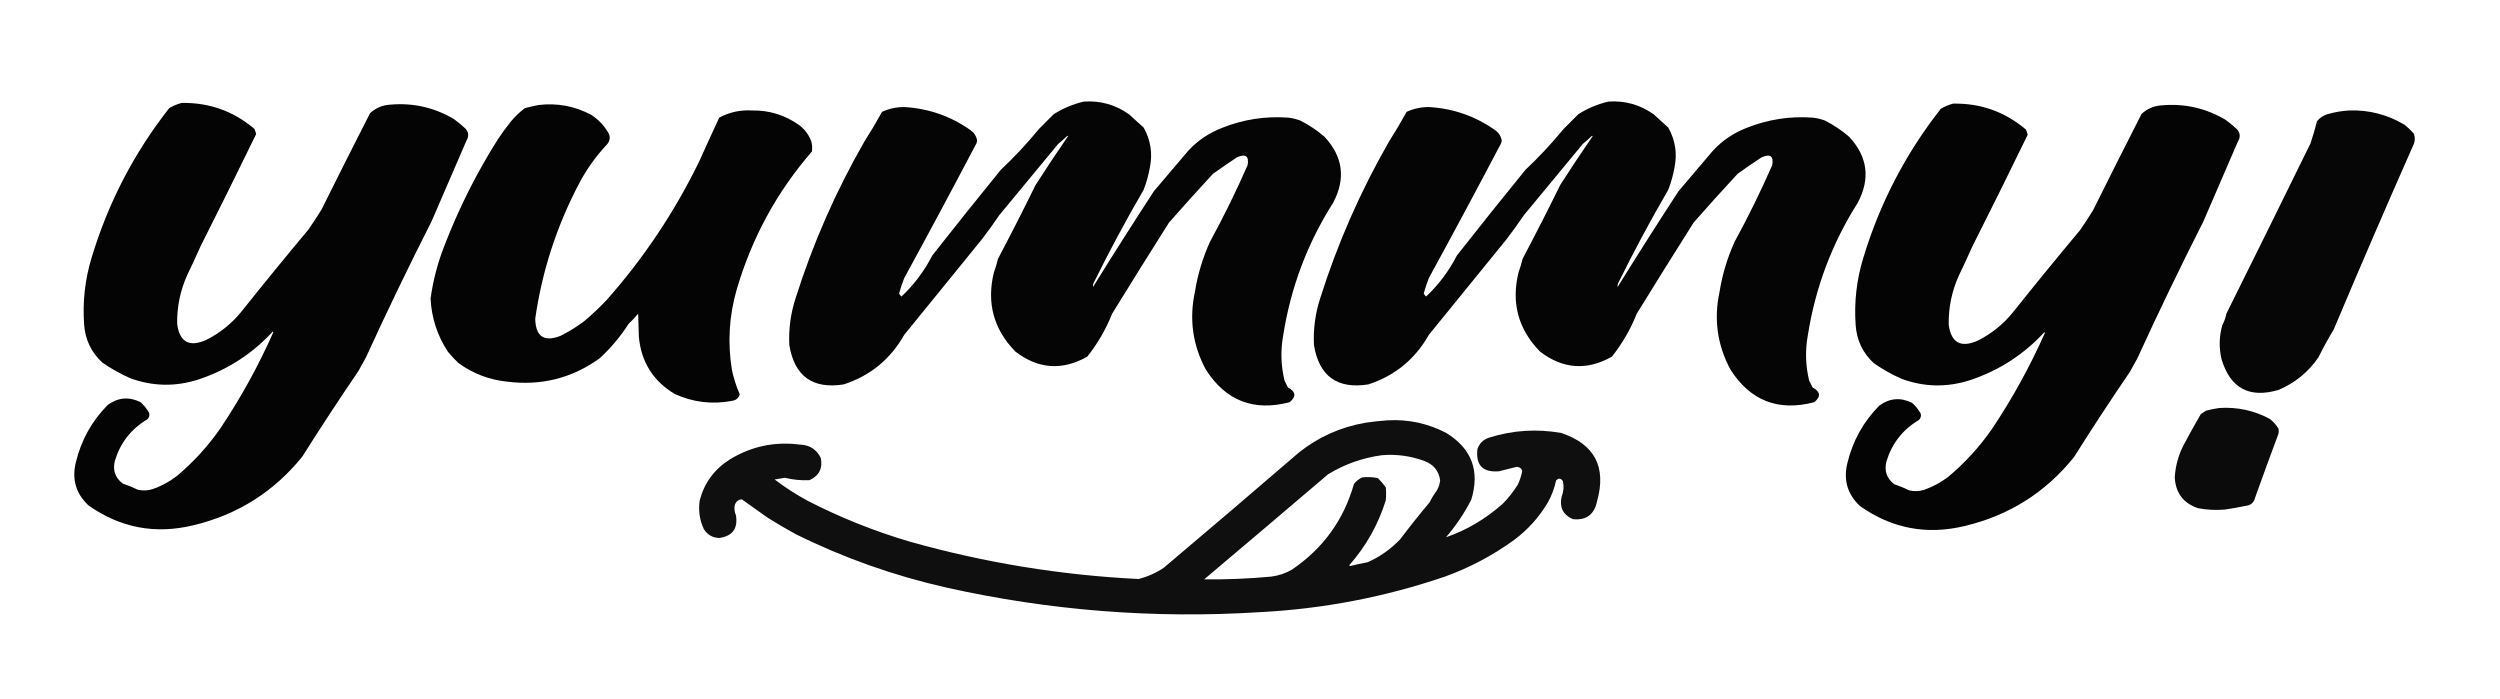<?xml version="1.0" encoding="UTF-8"?>
<!DOCTYPE svg PUBLIC "-//W3C//DTD SVG 1.1//EN" "http://www.w3.org/Graphics/SVG/1.1/DTD/svg11.dtd">
<svg xmlns="http://www.w3.org/2000/svg" version="1.1" width="3655px" height="1022px" style="shape-rendering:geometricPrecision; text-rendering:geometricPrecision; image-rendering:optimizeQuality; fill-rule:evenodd; clip-rule:evenodd" xmlns:xlink="http://www.w3.org/1999/xlink">
<g><path style="opacity:0.979" fill="#000000" d="M 1584.5,148.5 C 1608.76,146.896 1630.76,153.062 1650.5,167C 1657.67,173.5 1664.83,180 1672,186.5C 1682.38,204.947 1685.38,224.613 1681,245.5C 1679.01,256.458 1676.01,267.125 1672,277.5C 1646.11,321.942 1621.78,367.275 1599,413.5C 1598.01,415.447 1597.68,417.447 1598,419.5C 1627.18,372.462 1656.85,325.795 1687,279.5C 1704,259.5 1721,239.5 1738,219.5C 1751.66,205.075 1767.83,194.242 1786.5,187C 1817.69,174.524 1850.02,169.524 1883.5,172C 1889.31,172.713 1894.97,174.046 1900.5,176C 1913.53,182.512 1925.53,190.512 1936.5,200C 1963.55,229.133 1967.71,261.299 1949,296.5C 1911.29,355.954 1886.96,420.62 1876,490.5C 1872.03,512.676 1872.7,534.676 1878,556.5C 1879.67,559.833 1881.33,563.167 1883,566.5C 1894.55,572.628 1895.38,579.794 1885.5,588C 1832.99,601.817 1792.16,585.983 1763,540.5C 1743.67,504.554 1738.34,466.554 1747,426.5C 1751.08,401.172 1758.41,376.839 1769,353.5C 1788.9,317.028 1807.24,279.695 1824,241.5C 1826.35,228.226 1821.18,224.393 1808.5,230C 1796.66,237.753 1784.99,245.753 1773.5,254C 1751.63,277.535 1730.13,301.368 1709,325.5C 1681.1,369.632 1653.43,413.966 1626,458.5C 1616.89,481.4 1604.72,502.4 1589.5,521.5C 1552.83,542.104 1517.83,539.604 1484.5,514C 1452.75,481.527 1442.25,443.027 1453,398.5C 1455.4,391.953 1457.4,385.286 1459,378.5C 1477.88,342.75 1496.21,306.75 1514,270.5C 1529.46,246.409 1545.29,222.576 1561.5,199C 1561.17,198.833 1560.83,198.667 1560.5,198.5C 1556.17,202.657 1551.67,206.657 1547,210.5C 1518.36,245.144 1489.69,279.811 1461,314.5C 1452.72,326.779 1444.05,338.779 1435,350.5C 1397.33,396.833 1359.67,443.167 1322,489.5C 1301.82,525.157 1272.32,549.324 1233.5,562C 1188.01,569.166 1161.51,549.999 1154,504.5C 1152.86,481.308 1155.86,458.642 1163,436.5C 1188.33,356.176 1222,279.509 1264,206.5C 1273.04,192.398 1281.54,178.064 1289.5,163.5C 1299.77,158.812 1310.6,156.479 1322,156.5C 1357.46,158.54 1389.62,169.707 1418.5,190C 1423.9,193.715 1427.23,198.715 1428.5,205C 1428.39,207.732 1427.55,210.232 1426,212.5C 1391.83,277.516 1357.16,342.183 1322,406.5C 1319.1,413.852 1316.6,421.352 1314.5,429C 1315.27,430.775 1316.44,432.275 1318,433.5C 1336.46,416.046 1351.46,396.046 1363,373.5C 1395.95,331.545 1429.29,289.878 1463,248.5C 1483.08,229.56 1501.74,209.56 1519,188.5C 1526.11,181.387 1533.28,174.221 1540.5,167C 1554.18,158.323 1568.85,152.156 1584.5,148.5 Z"/></g>
<g><path style="opacity:0.979" fill="#000000" d="M 2351.5,148.5 C 2375.76,146.896 2397.76,153.062 2417.5,167C 2424.67,173.5 2431.83,180 2439,186.5C 2449.38,204.947 2452.38,224.613 2448,245.5C 2446.01,256.458 2443.01,267.125 2439,277.5C 2413.11,321.942 2388.78,367.275 2366,413.5C 2365.01,415.447 2364.68,417.447 2365,419.5C 2394.18,372.462 2423.85,325.795 2454,279.5C 2471,259.5 2488,239.5 2505,219.5C 2518.66,205.075 2534.83,194.242 2553.5,187C 2584.69,174.524 2617.02,169.524 2650.5,172C 2656.31,172.713 2661.97,174.046 2667.5,176C 2680.53,182.512 2692.53,190.512 2703.5,200C 2730.55,229.133 2734.71,261.299 2716,296.5C 2678.29,355.954 2653.96,420.62 2643,490.5C 2639.03,512.676 2639.7,534.676 2645,556.5C 2646.67,559.833 2648.33,563.167 2650,566.5C 2661.55,572.628 2662.38,579.794 2652.5,588C 2599.99,601.817 2559.16,585.983 2530,540.5C 2510.67,504.554 2505.34,466.554 2514,426.5C 2518.08,401.172 2525.41,376.839 2536,353.5C 2555.9,317.028 2574.24,279.695 2591,241.5C 2593.35,228.226 2588.18,224.393 2575.5,230C 2563.66,237.753 2551.99,245.753 2540.5,254C 2518.63,277.535 2497.13,301.368 2476,325.5C 2448.1,369.632 2420.43,413.966 2393,458.5C 2383.89,481.4 2371.72,502.4 2356.5,521.5C 2319.83,542.104 2284.83,539.604 2251.5,514C 2219.75,481.527 2209.25,443.027 2220,398.5C 2222.4,391.953 2224.4,385.286 2226,378.5C 2244.88,342.75 2263.21,306.75 2281,270.5C 2296.46,246.409 2312.29,222.576 2328.5,199C 2328.17,198.833 2327.83,198.667 2327.5,198.5C 2323.17,202.657 2318.67,206.657 2314,210.5C 2285.36,245.144 2256.69,279.811 2228,314.5C 2219.72,326.779 2211.05,338.779 2202,350.5C 2164.33,396.833 2126.67,443.167 2089,489.5C 2068.82,525.157 2039.32,549.324 2000.5,562C 1955.01,569.166 1928.51,549.999 1921,504.5C 1919.86,481.308 1922.86,458.642 1930,436.5C 1955.33,356.176 1989,279.509 2031,206.5C 2040.04,192.398 2048.54,178.064 2056.5,163.5C 2066.77,158.812 2077.6,156.479 2089,156.5C 2124.46,158.54 2156.62,169.707 2185.5,190C 2190.9,193.715 2194.23,198.715 2195.5,205C 2195.39,207.732 2194.55,210.232 2193,212.5C 2158.83,277.516 2124.16,342.183 2089,406.5C 2086.1,413.852 2083.6,421.352 2081.5,429C 2082.27,430.775 2083.44,432.275 2085,433.5C 2103.46,416.046 2118.46,396.046 2130,373.5C 2162.95,331.545 2196.29,289.878 2230,248.5C 2250.08,229.56 2268.74,209.56 2286,188.5C 2293.11,181.387 2300.28,174.221 2307.5,167C 2321.18,158.323 2335.85,152.156 2351.5,148.5 Z"/></g>
<g><path style="opacity:0.982" fill="#000000" d="M 265.5,150.5 C 305.851,149.767 341.351,162.434 372,188.5C 372.981,190.96 373.815,193.46 374.5,196C 347.763,250.975 320.596,305.808 293,360.5C 286.94,374.287 280.607,387.953 274,401.5C 263.607,424.402 258.607,448.402 259,473.5C 262.496,500.17 276.662,508.004 301.5,497C 321.682,486.809 338.849,472.975 353,455.5C 385.188,415.133 417.855,375.133 451,335.5C 457.582,326.004 463.915,316.338 470,306.5C 493.411,259.345 517.078,212.345 541,165.5C 549.286,157.844 559.119,153.677 570.5,153C 603.787,150.073 634.787,157.073 663.5,174C 669.625,178.456 675.458,183.289 681,188.5C 685.272,193.887 685.605,199.553 682,205.5C 665,244.833 648,284.167 631,323.5C 597.68,389.141 565.68,455.474 535,522.5C 531.333,529.167 527.667,535.833 524,542.5C 495.921,583.653 468.587,625.32 442,667.5C 400.43,719.054 347.264,752.554 282.5,768C 226.928,781.417 175.928,771.75 129.5,739C 110.887,721.686 104.721,700.52 111,675.5C 118.848,643.294 134.348,615.461 157.5,592C 172.692,580.989 188.692,579.655 205.5,588C 210.506,592.526 214.673,597.693 218,603.5C 219.027,607.18 218.194,610.347 215.5,613C 191.878,626.966 176.045,647.132 168,673.5C 164.485,687.291 168.318,698.458 179.5,707C 187.015,709.505 194.349,712.505 201.5,716C 208.874,717.666 216.207,717.333 223.5,715C 236.222,710.475 247.889,704.141 258.5,696C 282.759,675.639 303.926,652.472 322,626.5C 351.774,582.142 377.607,535.309 399.5,486C 399.333,485.5 399.167,485 399,484.5C 368.716,517.408 332.216,540.908 289.5,555C 256.222,565.589 223.222,564.922 190.5,553C 176.025,546.6 162.358,538.933 149.5,530C 133.41,515.112 124.577,496.612 123,474.5C 120.594,441.15 124.261,408.483 134,376.5C 158.269,296.162 196.102,223.329 247.5,158C 253.235,154.625 259.235,152.125 265.5,150.5 Z"/></g>
<g><path style="opacity:0.982" fill="#000000" d="M 2855.5,151.5 C 2895.85,150.767 2931.35,163.434 2962,189.5C 2962.98,191.96 2963.81,194.46 2964.5,197C 2937.76,251.975 2910.6,306.808 2883,361.5C 2876.94,375.287 2870.61,388.953 2864,402.5C 2853.61,425.402 2848.61,449.402 2849,474.5C 2852.5,501.17 2866.66,509.004 2891.5,498C 2911.68,487.809 2928.85,473.975 2943,456.5C 2975.19,416.133 3007.85,376.133 3041,336.5C 3047.58,327.004 3053.92,317.338 3060,307.5C 3083.41,260.345 3107.08,213.345 3131,166.5C 3139.29,158.844 3149.12,154.677 3160.5,154C 3193.79,151.073 3224.79,158.073 3253.5,175C 3259.62,179.456 3265.46,184.289 3271,189.5C 3275.27,194.887 3275.61,200.553 3272,206.5C 3255,245.833 3238,285.167 3221,324.5C 3187.68,390.141 3155.68,456.474 3125,523.5C 3121.33,530.167 3117.67,536.833 3114,543.5C 3085.92,584.653 3058.59,626.32 3032,668.5C 2990.43,720.054 2937.26,753.554 2872.5,769C 2816.93,782.417 2765.93,772.75 2719.5,740C 2700.89,722.686 2694.72,701.52 2701,676.5C 2708.85,644.294 2724.35,616.461 2747.5,593C 2762.69,581.989 2778.69,580.655 2795.5,589C 2800.51,593.526 2804.67,598.693 2808,604.5C 2809.03,608.18 2808.19,611.347 2805.5,614C 2781.88,627.966 2766.05,648.132 2758,674.5C 2754.49,688.291 2758.32,699.458 2769.5,708C 2777.02,710.505 2784.35,713.505 2791.5,717C 2798.87,718.666 2806.21,718.333 2813.5,716C 2826.22,711.475 2837.89,705.141 2848.5,697C 2872.76,676.639 2893.93,653.472 2912,627.5C 2941.77,583.142 2967.61,536.309 2989.5,487C 2989.33,486.5 2989.17,486 2989,485.5C 2958.72,518.408 2922.22,541.908 2879.5,556C 2846.22,566.589 2813.22,565.922 2780.5,554C 2766.02,547.6 2752.36,539.933 2739.5,531C 2723.41,516.112 2714.58,497.612 2713,475.5C 2710.59,442.15 2714.26,409.483 2724,377.5C 2748.27,297.162 2786.1,224.329 2837.5,159C 2843.24,155.625 2849.24,153.125 2855.5,151.5 Z"/></g>
<g><path style="opacity:0.982" fill="#000000" d="M 787.5,153.5 C 814.77,150.279 840.436,155.112 864.5,168C 874.676,174.65 882.843,183.15 889,193.5C 892.513,199.413 892.179,205.08 888,210.5C 871.253,228.241 857.253,247.908 846,269.5C 813.597,331.375 792.431,396.875 782.5,466C 783.098,492.116 795.431,500.449 819.5,491C 831.503,485.003 842.837,478.003 853.5,470C 865.323,460.177 876.489,449.677 887,438.5C 941.109,377.366 986.109,310.032 1022,236.5C 1031.72,214.894 1041.55,193.394 1051.5,172C 1066.29,164.041 1082.12,160.541 1099,161.5C 1124.63,161.027 1147.79,168.194 1168.5,183C 1176.61,189.114 1182.44,196.947 1186,206.5C 1187.42,211.428 1187.75,216.428 1187,221.5C 1135.81,280.527 1099.14,347.86 1077,423.5C 1065.96,461.992 1063.63,500.992 1070,540.5C 1072.6,552.925 1076.44,564.925 1081.5,576.5C 1079.95,581.868 1076.29,585.035 1070.5,586C 1041.38,591.58 1013.38,588.246 986.5,576C 954.999,557.203 937.499,529.37 934,492.5C 933.667,481.167 933.333,469.833 933,458.5C 928.672,463.827 924.006,468.827 919,473.5C 907.03,492.141 892.863,508.974 876.5,524C 836.212,552.937 791.212,564.27 741.5,558C 715.338,555.283 691.671,546.283 670.5,531C 664.939,525.775 659.772,520.275 655,514.5C 639.428,490.901 630.928,464.901 629.5,436.5C 633.199,409.704 640.033,383.704 650,358.5C 671.048,304.068 697.048,252.402 728,203.5C 733.915,194.576 740.248,185.91 747,177.5C 753.063,170.227 759.896,163.727 767.5,158C 774.254,156.286 780.92,154.786 787.5,153.5 Z"/></g>
<g><path style="opacity:0.974" fill="#000000" d="M 3434.5,161.5 C 3463.68,160.544 3490.68,167.544 3515.5,182.5C 3520.44,186.399 3524.94,190.733 3529,195.5C 3530.92,200.516 3530.92,205.516 3529,210.5C 3489.16,300.504 3450.16,390.838 3412,481.5C 3403.96,494.909 3396.46,508.576 3389.5,522.5C 3374.86,543.827 3355.52,559.66 3331.5,570C 3288.67,582.65 3260.84,567.816 3248,525.5C 3243.97,508.62 3244.3,491.953 3249,475.5C 3251.85,470.13 3253.85,464.463 3255,458.5C 3296.26,375.654 3337.26,292.654 3378,209.5C 3381.58,198.764 3384.75,187.931 3387.5,177C 3391.54,172.307 3396.54,168.973 3402.5,167C 3413.11,163.955 3423.77,162.122 3434.5,161.5 Z"/></g>
<g><path style="opacity:0.955" fill="#000000" d="M 3244.5,596.5 C 3270.8,594.768 3295.47,600.101 3318.5,612.5C 3323.57,616.397 3327.73,621.063 3331,626.5C 3331.67,629.167 3331.67,631.833 3331,634.5C 3319.4,665.372 3308.07,696.372 3297,727.5C 3295.25,734.709 3290.75,738.709 3283.5,739.5C 3273.23,741.654 3262.89,743.488 3252.5,745C 3239.39,746.1 3226.39,745.433 3213.5,743C 3191.9,735.669 3180.56,720.503 3179.5,697.5C 3180.55,681.304 3184.72,665.97 3192,651.5C 3200.26,635.969 3208.76,620.635 3217.5,605.5C 3219.99,603.842 3222.49,602.175 3225,600.5C 3231.55,598.73 3238.05,597.397 3244.5,596.5 Z"/></g>
<g><path style="opacity:0.941" fill="#000000" d="M 2028.5,614.5 C 2058.91,612.815 2087.58,618.982 2114.5,633C 2151.7,655.935 2163.87,688.435 2151,730.5C 2140.94,750.27 2128.6,768.603 2114,785.5C 2143.75,775.296 2171.25,759.129 2196.5,737C 2205.14,728.362 2212.64,718.862 2219,708.5C 2222.07,702.129 2224.23,695.462 2225.5,688.5C 2224.33,684.674 2221.66,682.674 2217.5,682.5C 2208.83,684.667 2200.17,686.833 2191.5,689C 2167.8,690.966 2157.3,680.133 2160,656.5C 2162.8,648.366 2168.3,642.866 2176.5,640C 2211.28,628.978 2246.61,626.644 2282.5,633C 2331.33,649.4 2348.83,682.567 2335,732.5C 2330.98,752.224 2319.15,761.057 2299.5,759C 2285.26,752.726 2279.76,741.893 2283,726.5C 2285.98,718.972 2286.65,711.305 2285,703.5C 2281.87,698.982 2278.53,698.649 2275,702.5C 2272.56,713.827 2268.56,724.494 2263,734.5C 2250.24,756.095 2233.74,774.428 2213.5,789.5C 2182.35,812.076 2148.68,829.91 2112.5,843C 2024.71,872.912 1934.38,890.246 1841.5,895C 1687.11,904.713 1534.44,892.713 1383.5,859C 1306.59,841.597 1233.26,815.597 1163.5,781C 1149.57,773.399 1135.91,765.399 1122.5,757C 1109.83,748 1097.17,739 1084.5,730C 1078.93,730.553 1075.43,733.719 1074,739.5C 1073.37,744.4 1074.04,749.067 1076,753.5C 1079,772.857 1070.83,783.857 1051.5,786.5C 1041.7,786.206 1034.2,781.873 1029,773.5C 1022.8,760.253 1020.8,746.253 1023,731.5C 1029.65,706.144 1044.15,686.31 1066.5,672C 1098.07,652.564 1132.41,645.23 1169.5,650C 1183.62,650.481 1193.79,656.981 1200,669.5C 1203.05,684.709 1197.55,695.542 1183.5,702C 1171.33,702.599 1159.33,701.432 1147.5,698.5C 1142.51,699.296 1137.51,700.129 1132.5,701C 1147.72,712.555 1163.72,722.888 1180.5,732C 1228.34,756.632 1278.34,776.632 1330.5,792C 1439.73,822.745 1551.07,840.912 1664.5,846.5C 1677.79,843.187 1690.13,837.687 1701.5,830C 1767.49,774.345 1833.15,718.345 1898.5,662C 1927.26,638.954 1959.92,624.287 1996.5,618C 2007.28,616.423 2017.94,615.256 2028.5,614.5 Z M 2020.5,665.5 C 2041.88,663.754 2062.54,666.588 2082.5,674C 2095.72,678.881 2103.39,688.214 2105.5,702C 2105,707.148 2103.5,711.982 2101,716.5C 2096.82,722.199 2093.15,728.199 2090,734.5C 2075.19,752.135 2060.85,770.135 2047,788.5C 2033.38,802.777 2017.55,813.944 1999.5,822C 1990.94,823.578 1982.44,825.412 1974,827.5C 1973.5,827.167 1973,826.833 1972.5,826.5C 1997.09,798.661 2014.92,766.994 2026,731.5C 2026.67,725.167 2026.67,718.833 2026,712.5C 2022.55,707.713 2018.72,703.213 2014.5,699C 2006.91,697.437 1999.25,697.104 1991.5,698C 1986.8,700.187 1982.8,703.353 1979.5,707.5C 1964.5,760.284 1934.17,802.117 1888.5,833C 1879.2,838.323 1869.2,841.656 1858.5,843C 1825.9,846.045 1793.23,847.378 1760.5,847C 1821.01,795.992 1881.34,744.825 1941.5,693.5C 1965.75,678.636 1992.09,669.302 2020.5,665.5 Z"/></g>
</svg>
